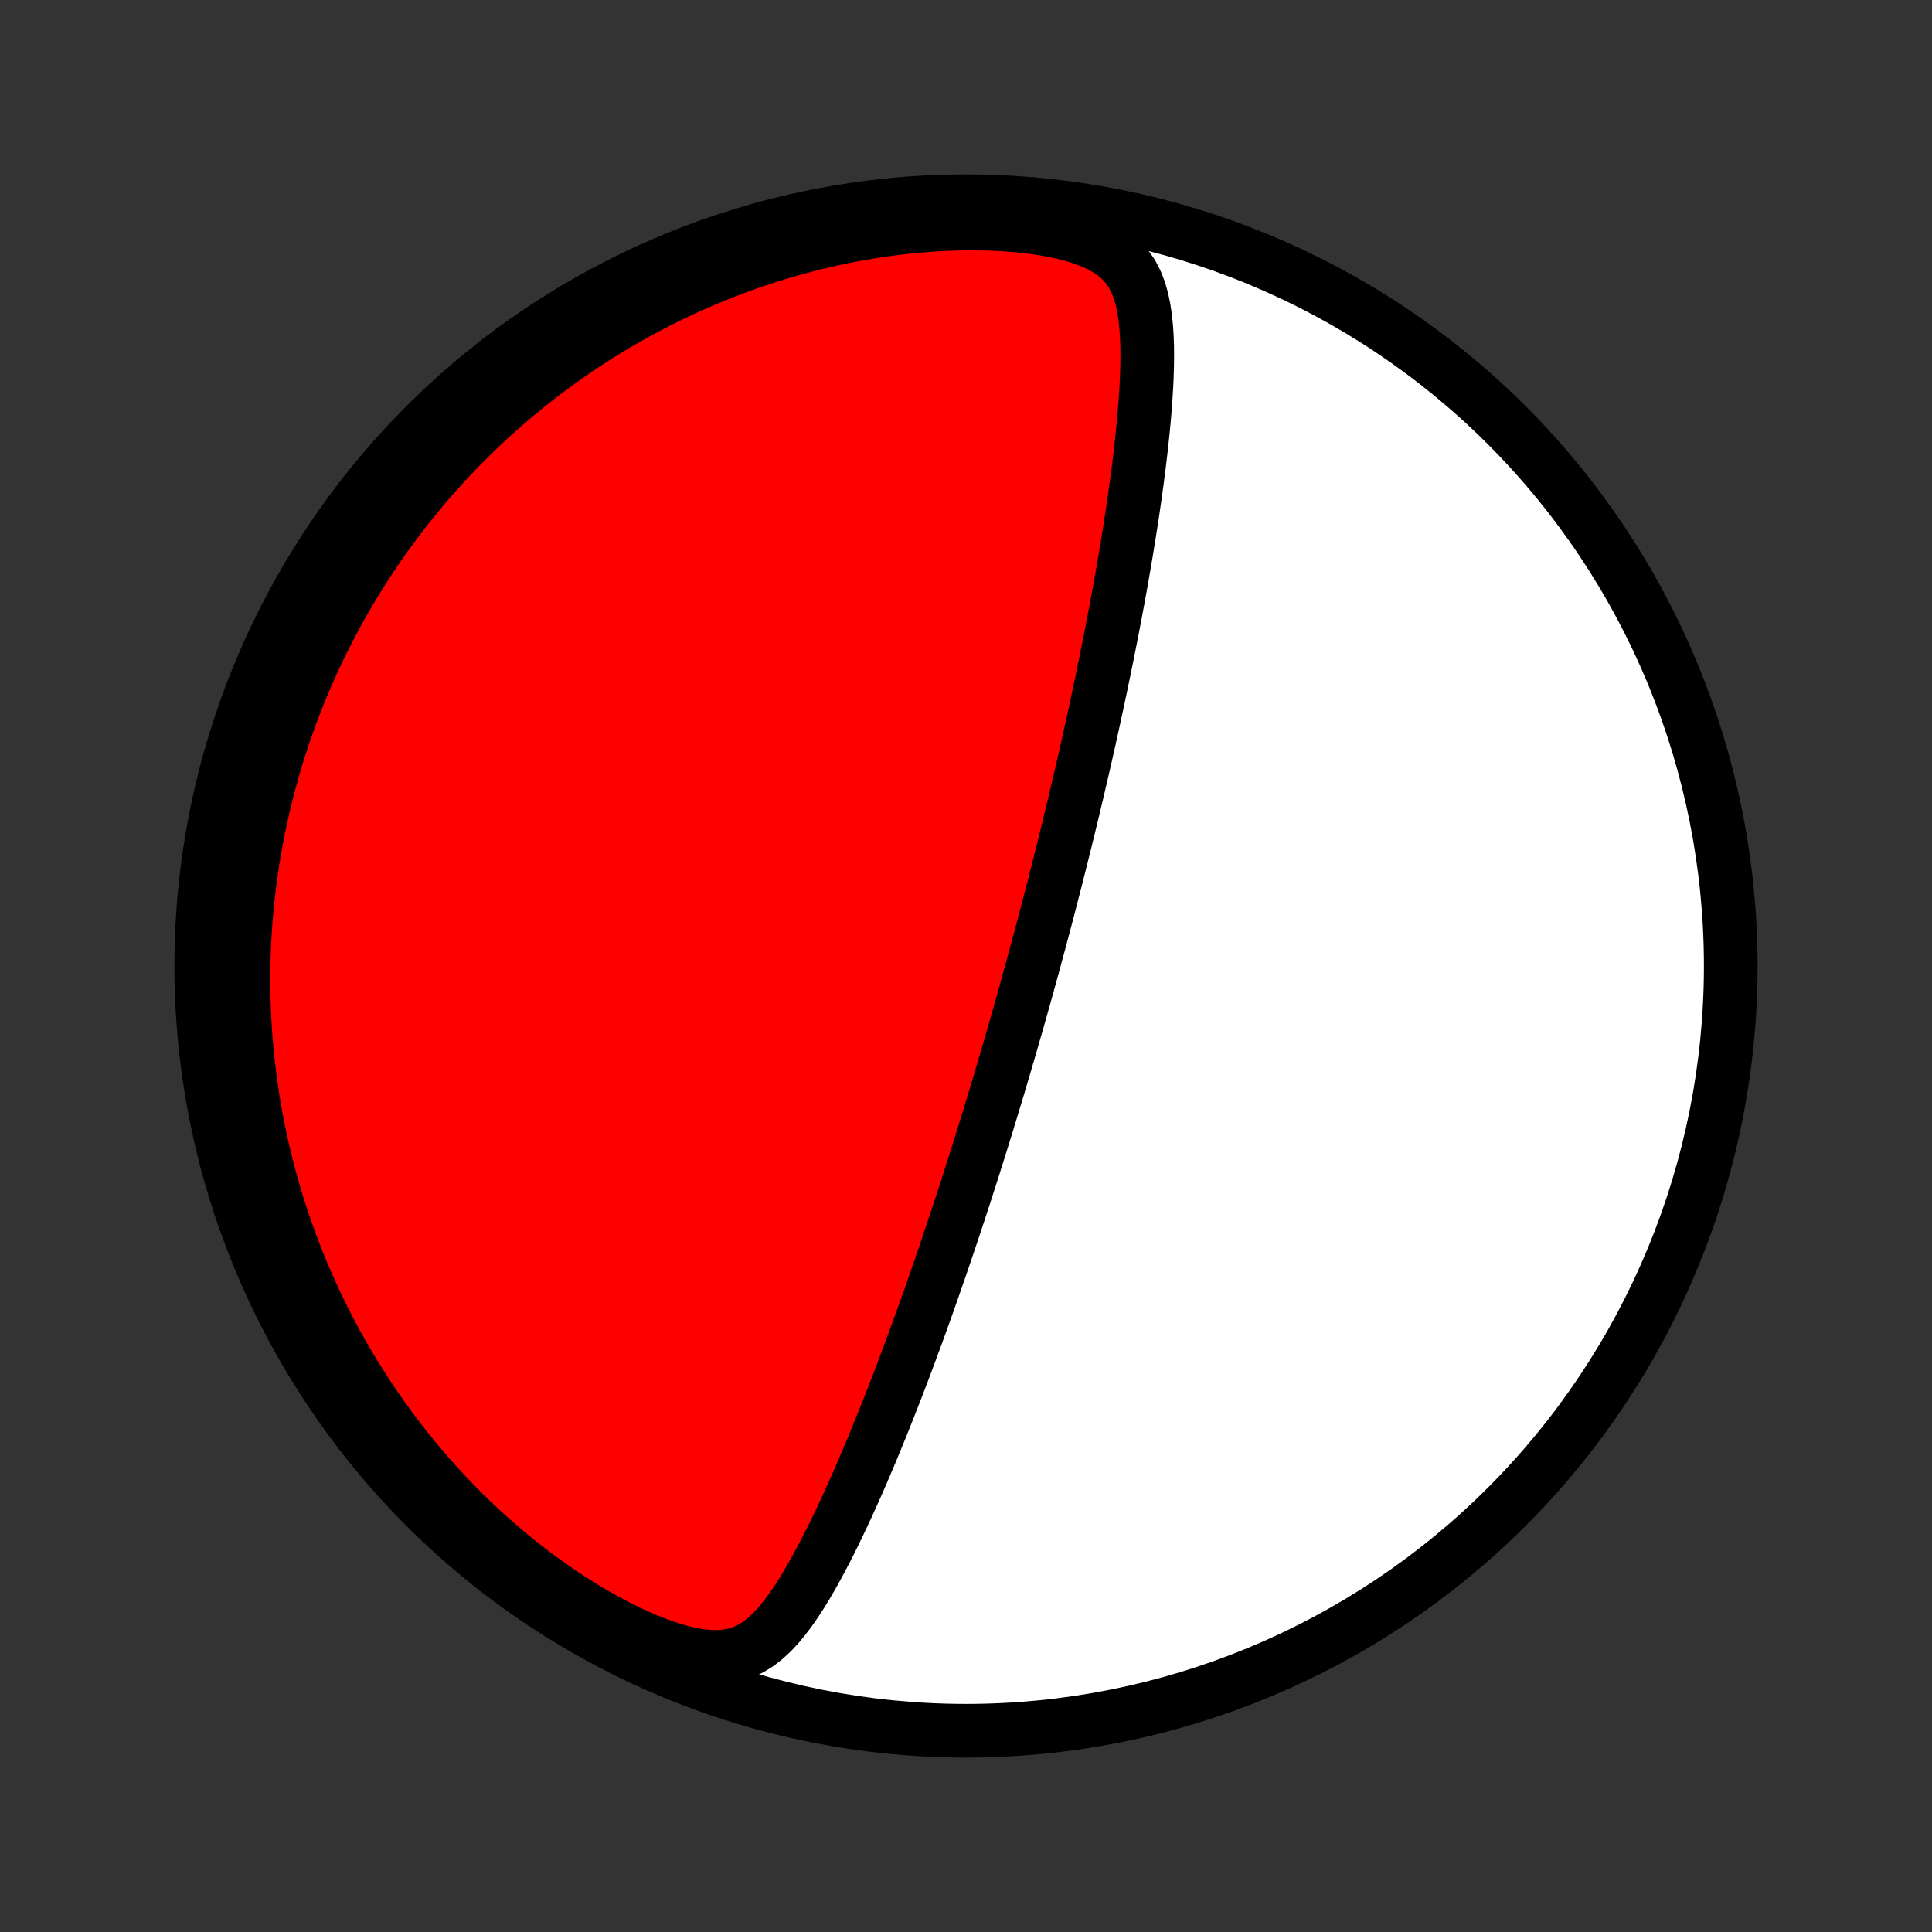 <?xml version="1.0" encoding="utf-8" standalone="no"?>
<!DOCTYPE svg PUBLIC "-//W3C//DTD SVG 1.1//EN"
  "http://www.w3.org/Graphics/SVG/1.1/DTD/svg11.dtd">
<!-- Created with matplotlib (http://matplotlib.org/) -->
<svg height="72pt" version="1.1" viewBox="0 0 72 72" width="72pt" xmlns="http://www.w3.org/2000/svg" xmlns:xlink="http://www.w3.org/1999/xlink">
 <rect x="0" y="0" width="72" height="72" fill="#333333" stroke="none"/>
 <defs>
  <style type="text/css">
*{stroke-linecap:butt;stroke-linejoin:round;}
  </style>
 </defs>
 <g id="figure_1">
  <g id="patch_1">
   <path d="
M0 72
L72 72
L72 0
L0 0
z
" style="fill:none;"/>
  </g>
  <g id="axes_1">
   <g id="PatchCollection_1">
    <defs>
     <path d="
M36 -7.5
C43.558 -7.5 50.808 -10.503 56.153 -15.848
C61.497 -21.192 64.5 -28.442 64.5 -36
C64.5 -43.558 61.497 -50.808 56.153 -56.153
C50.808 -61.497 43.558 -64.5 36 -64.5
C28.442 -64.5 21.192 -61.497 15.848 -56.153
C10.503 -50.808 7.5 -43.558 7.5 -36
C7.5 -28.442 10.503 -21.192 15.848 -15.848
C21.192 -10.503 28.442 -7.5 36 -7.5
z
" id="C0_0_a811fe30f3"/>
     <path d="
M38.284 -35.25
L38.35 -35.49
L38.417 -35.731
L38.483 -35.973
L38.549 -36.214
L38.614 -36.456
L38.68 -36.698
L38.745 -36.941
L38.81 -37.184
L38.875 -37.428
L38.94 -37.673
L39.004 -37.918
L39.069 -38.164
L39.133 -38.411
L39.197 -38.659
L39.261 -38.907
L39.325 -39.157
L39.389 -39.408
L39.453 -39.66
L39.516 -39.913
L39.58 -40.168
L39.644 -40.424
L39.708 -40.681
L39.771 -40.94
L39.835 -41.2
L39.898 -41.463
L39.962 -41.726
L40.026 -41.992
L40.089 -42.259
L40.153 -42.528
L40.216 -42.8
L40.28 -43.073
L40.344 -43.348
L40.407 -43.626
L40.471 -43.905
L40.535 -44.187
L40.599 -44.471
L40.662 -44.758
L40.726 -45.047
L40.789 -45.339
L40.853 -45.633
L40.917 -45.929
L40.98 -46.229
L41.044 -46.531
L41.107 -46.836
L41.17 -47.143
L41.233 -47.453
L41.297 -47.767
L41.359 -48.083
L41.422 -48.402
L41.484 -48.724
L41.546 -49.048
L41.608 -49.376
L41.669 -49.707
L41.73 -50.04
L41.79 -50.377
L41.849 -50.716
L41.908 -51.058
L41.967 -51.403
L42.024 -51.751
L42.081 -52.101
L42.136 -52.454
L42.191 -52.81
L42.244 -53.167
L42.296 -53.528
L42.346 -53.89
L42.395 -54.254
L42.442 -54.62
L42.487 -54.988
L42.529 -55.357
L42.569 -55.727
L42.607 -56.099
L42.641 -56.471
L42.672 -56.843
L42.698 -57.215
L42.721 -57.588
L42.738 -57.959
L42.749 -58.33
L42.755 -58.699
L42.752 -59.065
L42.74 -59.429
L42.717 -59.789
L42.682 -60.144
L42.63 -60.493
L42.56 -60.835
L42.466 -61.167
L42.342 -61.488
L42.184 -61.795
L41.983 -62.084
L41.733 -62.352
L41.431 -62.596
L41.073 -62.815
L40.663 -63.006
L40.207 -63.171
L39.71 -63.31
L39.181 -63.424
L38.626 -63.515
L38.053 -63.584
L37.466 -63.632
L36.868 -63.661
L36.264 -63.672
L35.657 -63.665
L35.047 -63.641
L34.438 -63.6
L33.831 -63.544
L33.227 -63.473
L32.627 -63.388
L32.033 -63.289
L31.444 -63.177
L30.862 -63.053
L30.287 -62.916
L29.721 -62.768
L29.162 -62.609
L28.612 -62.44
L28.071 -62.261
L27.539 -62.072
L27.017 -61.875
L26.504 -61.67
L26.001 -61.456
L25.508 -61.236
L25.025 -61.008
L24.552 -60.774
L24.088 -60.534
L23.635 -60.288
L23.192 -60.037
L22.758 -59.781
L22.334 -59.521
L21.92 -59.256
L21.516 -58.987
L21.121 -58.715
L20.735 -58.44
L20.359 -58.161
L19.991 -57.879
L19.633 -57.595
L19.283 -57.309
L18.942 -57.02
L18.609 -56.729
L18.284 -56.437
L17.968 -56.142
L17.659 -55.847
L17.359 -55.55
L17.066 -55.252
L16.78 -54.952
L16.501 -54.652
L16.23 -54.351
L15.966 -54.049
L15.708 -53.746
L15.457 -53.442
L15.213 -53.138
L14.975 -52.833
L14.743 -52.528
L14.517 -52.222
L14.297 -51.916
L14.083 -51.61
L13.875 -51.303
L13.672 -50.996
L13.475 -50.688
L13.283 -50.38
L13.096 -50.072
L12.914 -49.763
L12.737 -49.454
L12.565 -49.145
L12.398 -48.835
L12.236 -48.525
L12.078 -48.215
L11.925 -47.904
L11.776 -47.592
L11.632 -47.28
L11.492 -46.968
L11.356 -46.655
L11.224 -46.342
L11.097 -46.027
L10.973 -45.713
L10.854 -45.397
L10.738 -45.081
L10.627 -44.764
L10.519 -44.446
L10.416 -44.128
L10.316 -43.808
L10.22 -43.487
L10.128 -43.166
L10.039 -42.843
L9.955 -42.52
L9.874 -42.195
L9.797 -41.868
L9.723 -41.541
L9.654 -41.212
L9.588 -40.882
L9.526 -40.55
L9.468 -40.217
L9.413 -39.882
L9.363 -39.546
L9.316 -39.208
L9.273 -38.868
L9.235 -38.526
L9.2 -38.183
L9.169 -37.837
L9.143 -37.489
L9.12 -37.14
L9.102 -36.788
L9.088 -36.434
L9.079 -36.078
L9.073 -35.719
L9.073 -35.358
L9.077 -34.995
L9.086 -34.629
L9.1 -34.26
L9.118 -33.889
L9.142 -33.516
L9.171 -33.139
L9.205 -32.76
L9.244 -32.378
L9.29 -31.994
L9.341 -31.606
L9.398 -31.216
L9.46 -30.823
L9.53 -30.426
L9.605 -30.027
L9.687 -29.625
L9.776 -29.22
L9.872 -28.812
L9.975 -28.401
L10.086 -27.987
L10.204 -27.571
L10.329 -27.151
L10.463 -26.729
L10.606 -26.304
L10.757 -25.876
L10.916 -25.446
L11.085 -25.014
L11.262 -24.579
L11.45 -24.142
L11.647 -23.703
L11.854 -23.262
L12.072 -22.819
L12.3 -22.375
L12.538 -21.93
L12.788 -21.484
L13.05 -21.038
L13.322 -20.591
L13.607 -20.144
L13.903 -19.697
L14.212 -19.251
L14.533 -18.807
L14.866 -18.364
L15.212 -17.923
L15.571 -17.485
L15.943 -17.05
L16.328 -16.618
L16.725 -16.191
L17.135 -15.77
L17.558 -15.354
L17.994 -14.944
L18.442 -14.542
L18.902 -14.148
L19.373 -13.763
L19.856 -13.388
L20.35 -13.025
L20.852 -12.674
L21.364 -12.337
L21.883 -12.015
L22.409 -11.71
L22.938 -11.425
L23.468 -11.162
L23.998 -10.923
L24.522 -10.714
L25.037 -10.537
L25.536 -10.398
L26.015 -10.302
L26.467 -10.253
L26.888 -10.254
L27.275 -10.306
L27.628 -10.406
L27.95 -10.548
L28.245 -10.727
L28.516 -10.937
L28.769 -11.172
L29.006 -11.427
L29.23 -11.698
L29.444 -11.982
L29.649 -12.277
L29.847 -12.581
L30.038 -12.892
L30.224 -13.21
L30.405 -13.532
L30.581 -13.857
L30.754 -14.187
L30.923 -14.518
L31.089 -14.852
L31.251 -15.187
L31.41 -15.523
L31.567 -15.86
L31.72 -16.197
L31.871 -16.534
L32.02 -16.871
L32.165 -17.207
L32.309 -17.543
L32.45 -17.877
L32.588 -18.21
L32.724 -18.542
L32.859 -18.872
L32.99 -19.2
L33.12 -19.527
L33.248 -19.852
L33.373 -20.175
L33.497 -20.495
L33.619 -20.814
L33.739 -21.13
L33.856 -21.445
L33.972 -21.756
L34.086 -22.066
L34.199 -22.373
L34.309 -22.678
L34.418 -22.981
L34.526 -23.281
L34.632 -23.579
L34.736 -23.875
L34.838 -24.168
L34.939 -24.459
L35.039 -24.748
L35.137 -25.035
L35.234 -25.319
L35.33 -25.602
L35.424 -25.882
L35.517 -26.16
L35.609 -26.436
L35.7 -26.71
L35.789 -26.982
L35.877 -27.252
L35.965 -27.521
L36.051 -27.787
L36.136 -28.052
L36.22 -28.315
L36.303 -28.577
L36.385 -28.837
L36.467 -29.096
L36.547 -29.353
L36.627 -29.609
L36.706 -29.863
L36.784 -30.116
L36.861 -30.368
L36.938 -30.619
L37.013 -30.869
L37.088 -31.117
L37.163 -31.365
L37.237 -31.612
L37.31 -31.858
L37.383 -32.103
L37.455 -32.348
L37.526 -32.592
L37.597 -32.835
L37.668 -33.078
L37.738 -33.32
L37.807 -33.562
L37.877 -33.804
L37.946 -34.045
L38.014 -34.286
L38.082 -34.527
L38.15 -34.768
z
" id="C0_1_652481212c"/>
    </defs>
    <g clip-path="url(#p1bffca34e9)">
     <use style="fill:#ffffff;stroke:#000000;stroke-width:2.0;" x="0.0" xlink:href="#C0_0_a811fe30f3" y="72.0"/>
    </g>
    <g clip-path="url(#p1bffca34e9)">
     <use style="fill:#ff0000;stroke:#000000;stroke-width:2.0;" x="0.0" xlink:href="#C0_1_652481212c" y="72.0"/>
    </g>
   </g>
  </g>
 </g>
 <defs>
  <clipPath id="p1bffca34e9">
   <rect height="72.0" width="72.0" x="0.0" y="0.0"/>
  </clipPath>
 </defs>
</svg>
